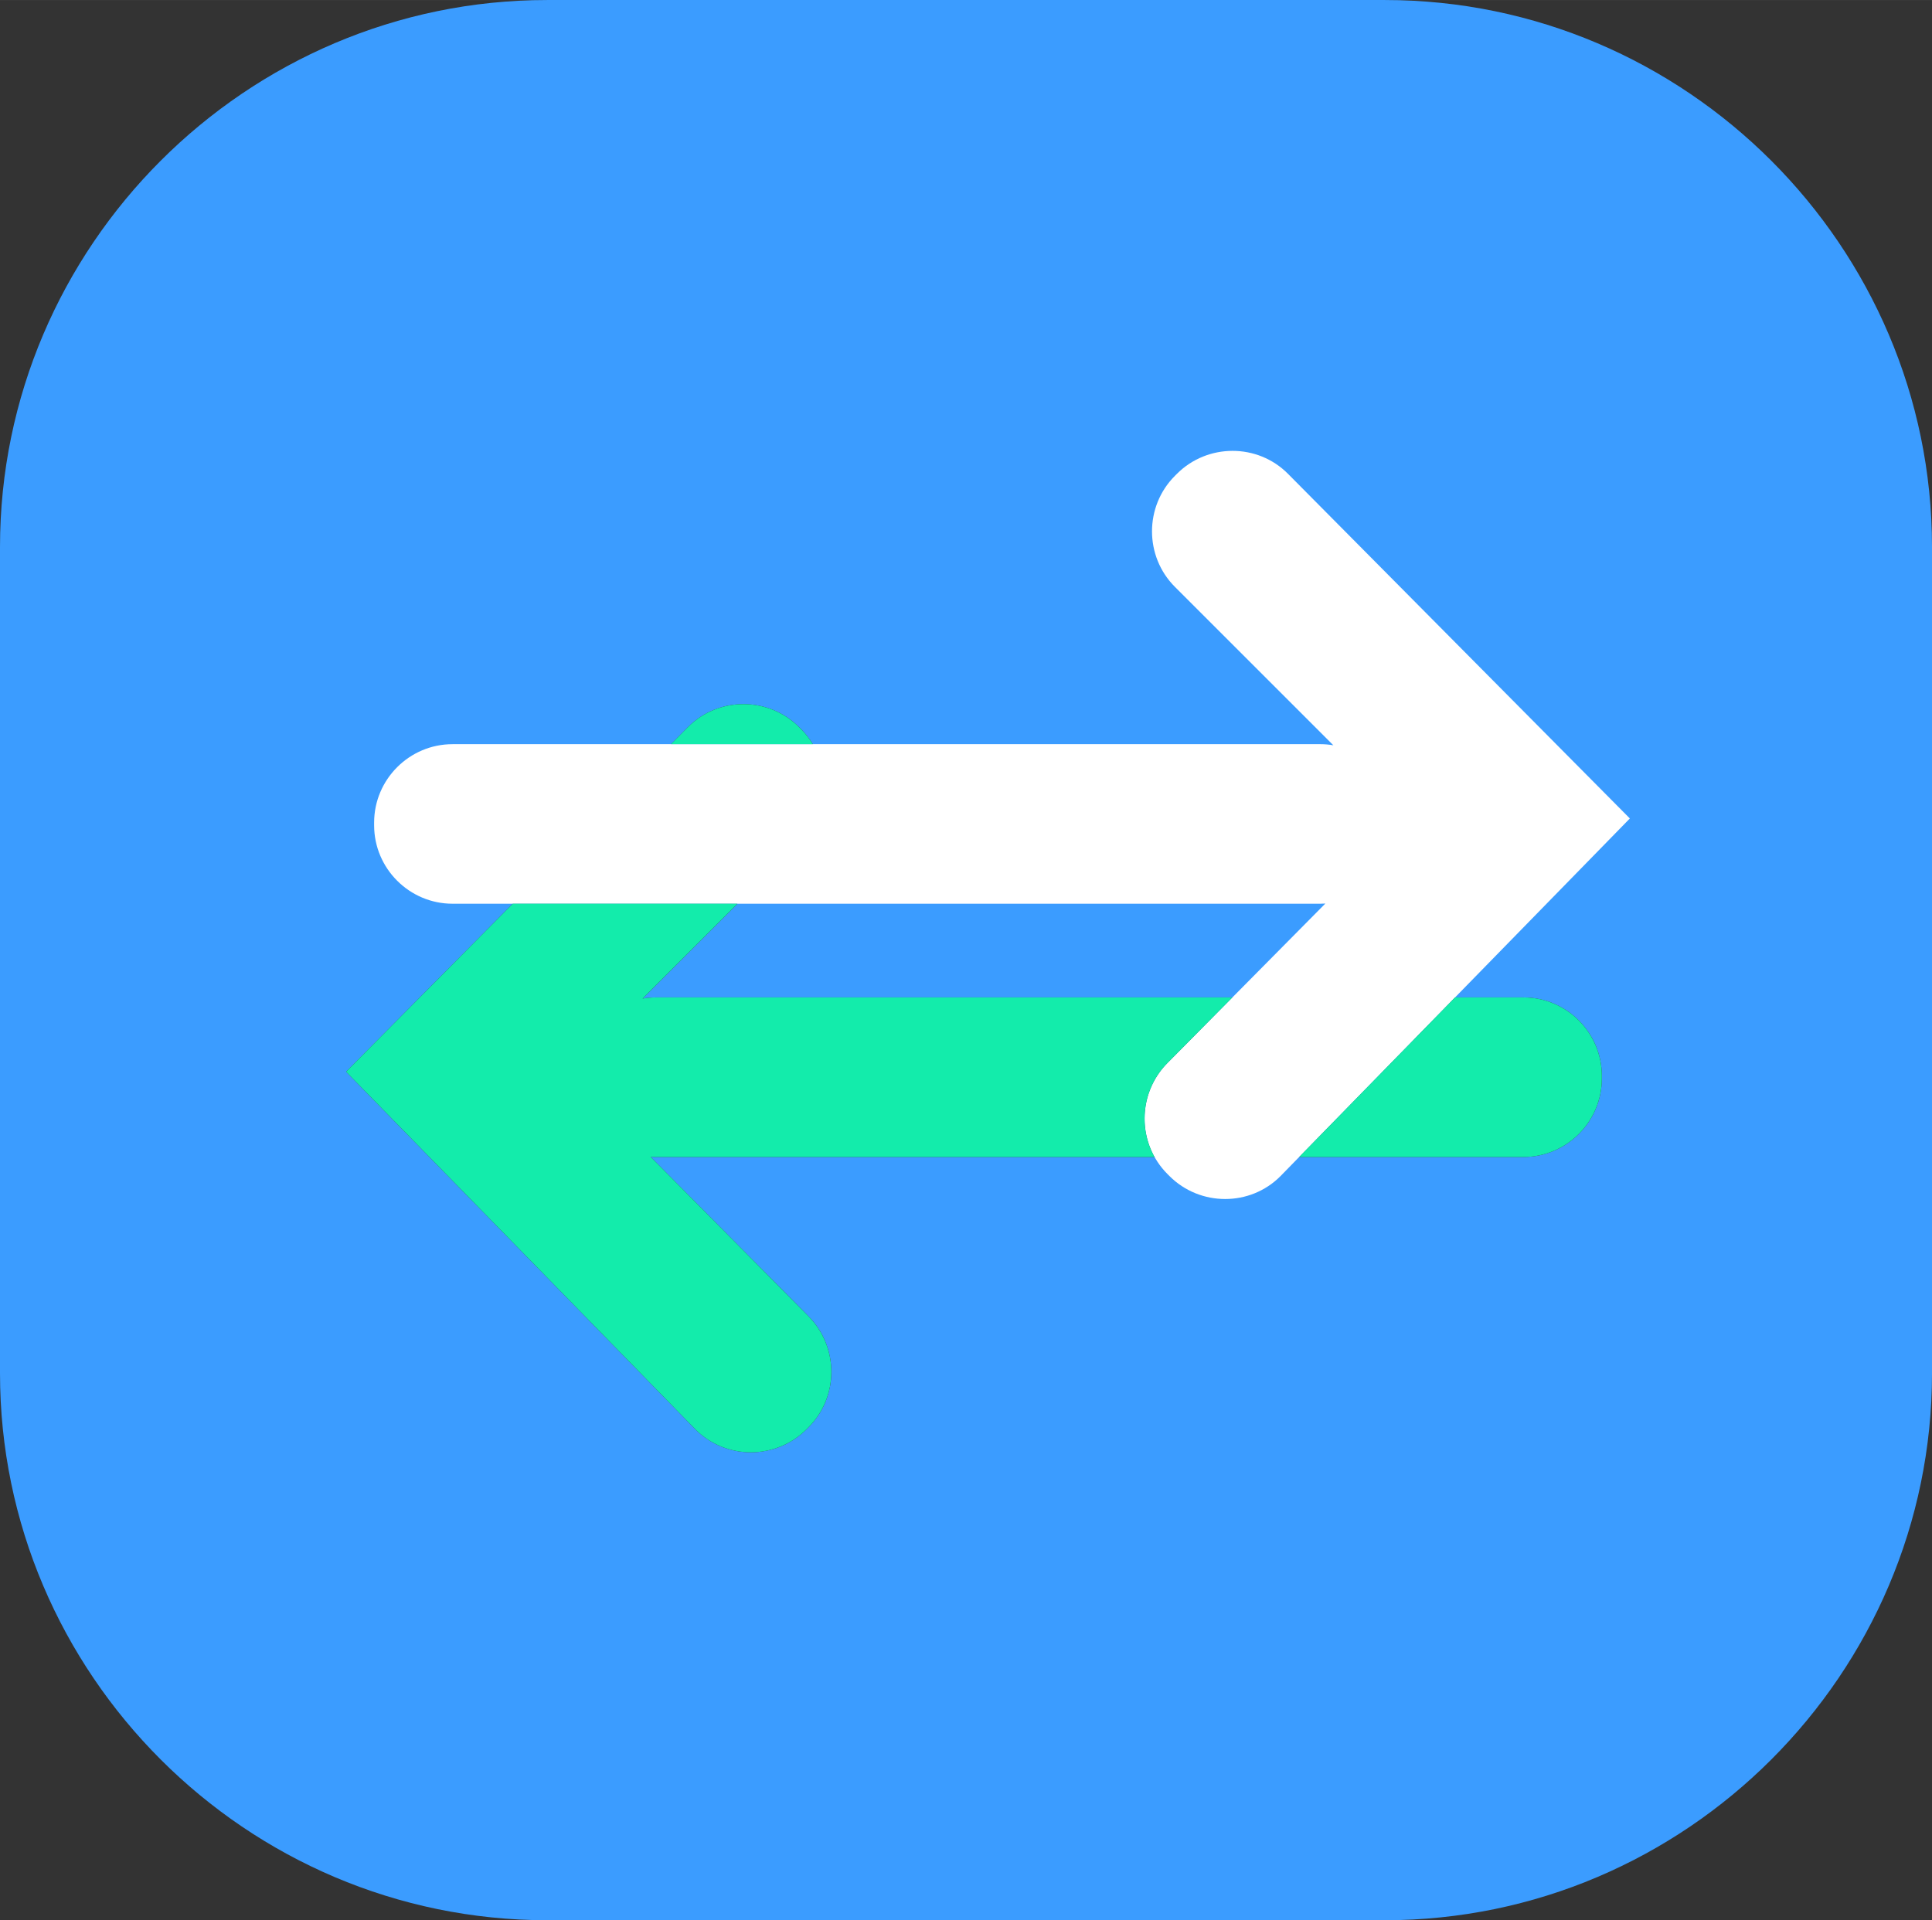 <?xml version="1.0" encoding="UTF-8"?>
<!DOCTYPE svg PUBLIC "-//W3C//DTD SVG 1.1//EN" "http://www.w3.org/Graphics/SVG/1.1/DTD/svg11.dtd">
<!-- Creator: CorelDRAW 2018 (64-Bit Evaluation Version) -->
<svg xmlns="http://www.w3.org/2000/svg" xml:space="preserve" width="35.877mm" height="35.666mm" version="1.1" style="shape-rendering:geometricPrecision; text-rendering:geometricPrecision; image-rendering:optimizeQuality; fill-rule:evenodd; clip-rule:evenodd"
viewBox="0 0 1269.15 1261.66"
 xmlns:xlink="http://www.w3.org/1999/xlink">
 <rect x="0" y="0" width="1269.15" height="1261.66" fill="#333333" stroke="none"/>
 <defs>
  <style type="text/css">
   <![CDATA[
    .fil0 {fill:#3B9CFF}
    .fil2 {fill:#13ECAB}
    .fil1 {fill:#FFFFFF;}
   ]]>
  </style>
 </defs>
 <g id="Layer_x0020_1">
  <path class="fil0" d="M359.41 0l550.34 0c197.67,0 359.41,161.73 359.41,359.41l0 542.85c0,197.67 -161.73,359.41 -359.41,359.41l-550.34 0c-197.67,0 -359.41,-161.73 -359.41,-359.41l0 -542.85c0,-197.67 161.73,-359.41 359.41,-359.41zm641.38 655.35l-44.97 0 -102.38 104.83 147.35 0c28.31,0 51.48,-23.16 51.48,-51.48l0 -1.87c0,-28.31 -23.16,-51.48 -51.48,-51.48zm-191.23 0l-378.77 0c-2.95,0 -5.84,0.25 -8.65,0.74l62.32 -62.32 -147.61 0 -109.49 110.4 229.47 234.96c19.95,20.16 52.89,20.06 72.95,-0l1.33 -1.33c20.06,-20.06 19.97,-52.79 0,-72.95l-103.72 -104.78c1.12,0.07 2.25,0.12 3.39,0.12l327.65 0c-10.98,-19.62 -8.09,-45.01 8.48,-61.75l42.64 -43.08zm-275.61 -166.42c-2.12,-3.53 -4.69,-6.86 -7.72,-9.89l-1.33 -1.33c-20.06,-20.06 -52.97,-20.15 -72.95,-0l-11.13 11.22 93.13 0z"/>
  <path class="fil1" d="M297.25 488.94l570 0c2.95,0 5.84,0.25 8.65,0.74l-104.09 -104.09c-20.06,-20.06 -20.06,-52.89 0,-72.95l1.33 -1.33c20.06,-20.06 52.97,-20.15 72.95,-0l224.58 226.45 -229.47 234.96c-19.95,20.16 -52.89,20.06 -72.95,-0l-1.33 -1.33c-20.06,-20.06 -19.97,-52.79 -0,-72.95l103.72 -104.78c-1.12,0.07 -2.25,0.12 -3.39,0.12l-570 0c-28.31,0 -51.48,-23.16 -51.48,-51.48l0 -1.87c0,-28.31 23.16,-51.48 51.48,-51.48z"/>
  <path class="fil2" d="M1000.78 655.35l-44.97 0 -102.38 104.83 147.35 0c28.31,0 51.48,-23.16 51.48,-51.48l0 -1.87c0,-28.31 -23.16,-51.48 -51.48,-51.48zm-191.23 0l-378.77 0c-2.95,0 -5.84,0.25 -8.65,0.74l62.32 -62.32 -147.61 0 -109.49 110.4 229.47 234.96c19.95,20.16 52.89,20.06 72.95,-0l1.33 -1.33c20.06,-20.06 19.97,-52.79 0,-72.95l-103.72 -104.78c1.12,0.07 2.25,0.12 3.39,0.12l327.65 0c-10.98,-19.62 -8.09,-45.01 8.48,-61.75l42.64 -43.08zm-275.61 -166.42c-2.12,-3.53 -4.69,-6.86 -7.72,-9.89l-1.33 -1.33c-20.06,-20.06 -52.97,-20.15 -72.95,-0l-11.13 11.22 93.13 0z"/>
 </g>
</svg>
